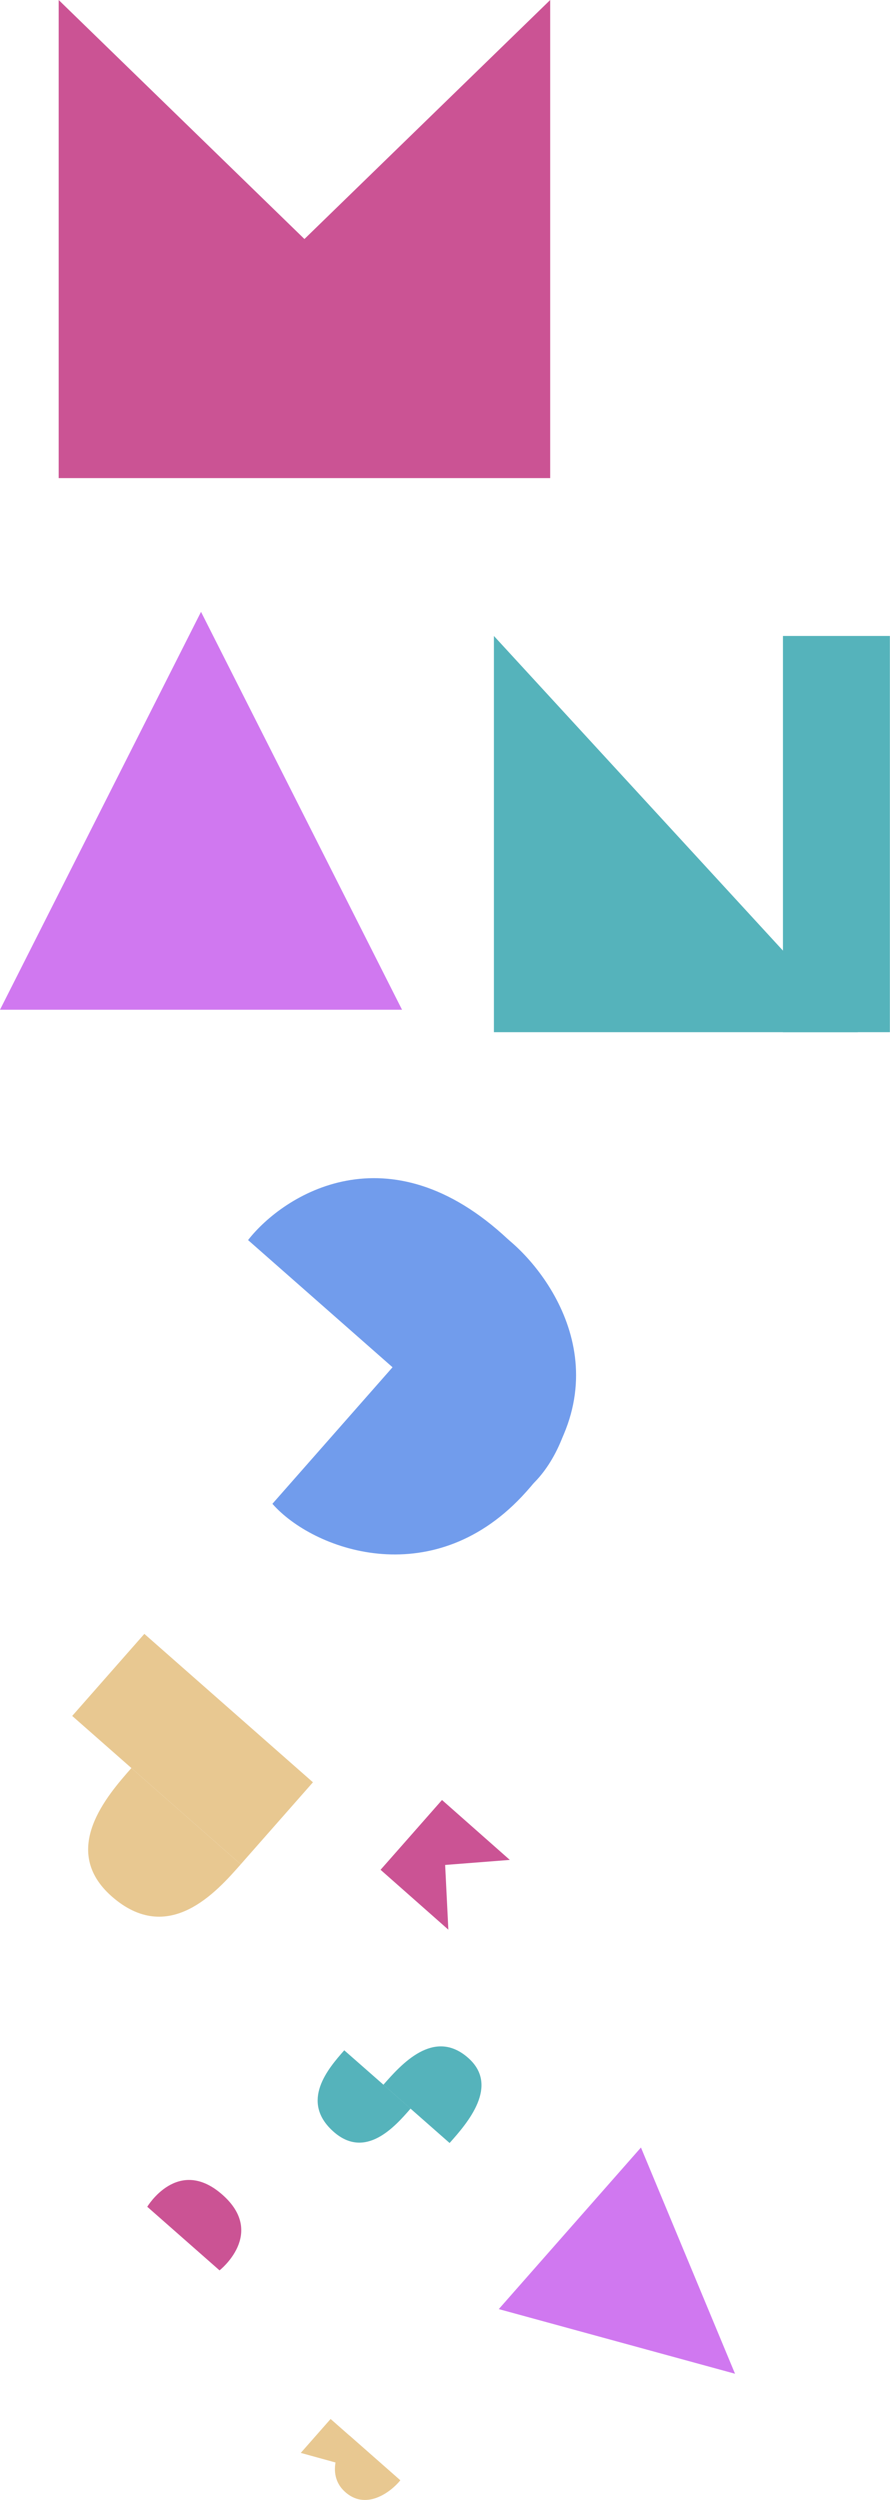<svg id="Capa_1" data-name="Capa 1" xmlns="http://www.w3.org/2000/svg" viewBox="0 0 208.09 584.32"><defs><style>.cls-1{fill:#d078f0;}.cls-2{fill:#e8c891;}.cls-3{fill:#719cec;}.cls-4{fill:#55b3bb;}.cls-5{fill:#cb5394;}</style></defs><title>Textura 3</title><path class="cls-1" d="M235.86,636.81,180.62,621.7l33.24-37.77Z" transform="translate(-64 -82)"/><path class="cls-2" d="M120.29,517.74l-25.57-22.5h0c-5.63,6.4-16.87,19.18-4.6,30C103.42,536.92,114.66,524.14,120.29,517.74Z" transform="translate(-64 -82)"/><path class="cls-2" d="M97.75,463.88l39.42,34.69-16.88,19.17L80.88,483.06Z" transform="translate(-64 -82)"/><path class="cls-3" d="M182.37,371.35l-54.68,62.13c9.46,10.78,37,20.83,58.27-1.64C210.82,405.53,193.53,380.19,182.37,371.35Z" transform="translate(-64 -82)"/><path class="cls-3" d="M122,371.84l65.69,57.81c10.33-8.8,18.92-35.63-4.92-58C154.83,345.49,130.26,361.25,122,371.84Z" transform="translate(-64 -82)"/><path class="cls-4" d="M153.64,569.26l15.48,13.62c4.15-4.65,11.76-13.37,4.33-19.91C165.4,555.89,157.76,564.57,153.64,569.26Z" transform="translate(-64 -82)"/><path class="cls-4" d="M144.49,561.21,160,574.83c-3.65,4.22-10.53,12-18,5.42C134,573.17,140.8,565.4,144.49,561.21Z" transform="translate(-64 -82)"/><path class="cls-5" d="M98.43,597.78l16.9,14.87s11-8.62.63-17.72S98.43,597.78,98.43,597.78Z" transform="translate(-64 -82)"/><path class="cls-2" d="M157.6,661.72l-11.86-10.44c-2.59,2.41-5.54,8.84-1.28,12.94C149.43,669,155.38,664.46,157.6,661.72Z" transform="translate(-64 -82)"/><path class="cls-2" d="M141.3,647.38l16.3,14.35-23.28-6.42Z" transform="translate(-64 -82)"/><path class="cls-5" d="M167.33,502.75l1.5,30.27-15.85-14Z" transform="translate(-64 -82)"/><path class="cls-5" d="M153,519.06l30.2-2.35-15.85-14Z" transform="translate(-64 -82)"/><path class="cls-4" d="M264.58,323.25l-85.1-92.61v92.61Z" transform="translate(-64 -82)"/><path class="cls-4" d="M247.06,230.64h25v92.61h-25Z" transform="translate(-64 -82)"/><path class="cls-5" d="M77.72,193.73,192.64,82V193.73Z" transform="translate(-64 -82)"/><path class="cls-5" d="M192.64,193.73,77.72,82V193.73Z" transform="translate(-64 -82)"/><path class="cls-1" d="M111,225l47,93H64Z" transform="translate(-64 -82)"/></svg>